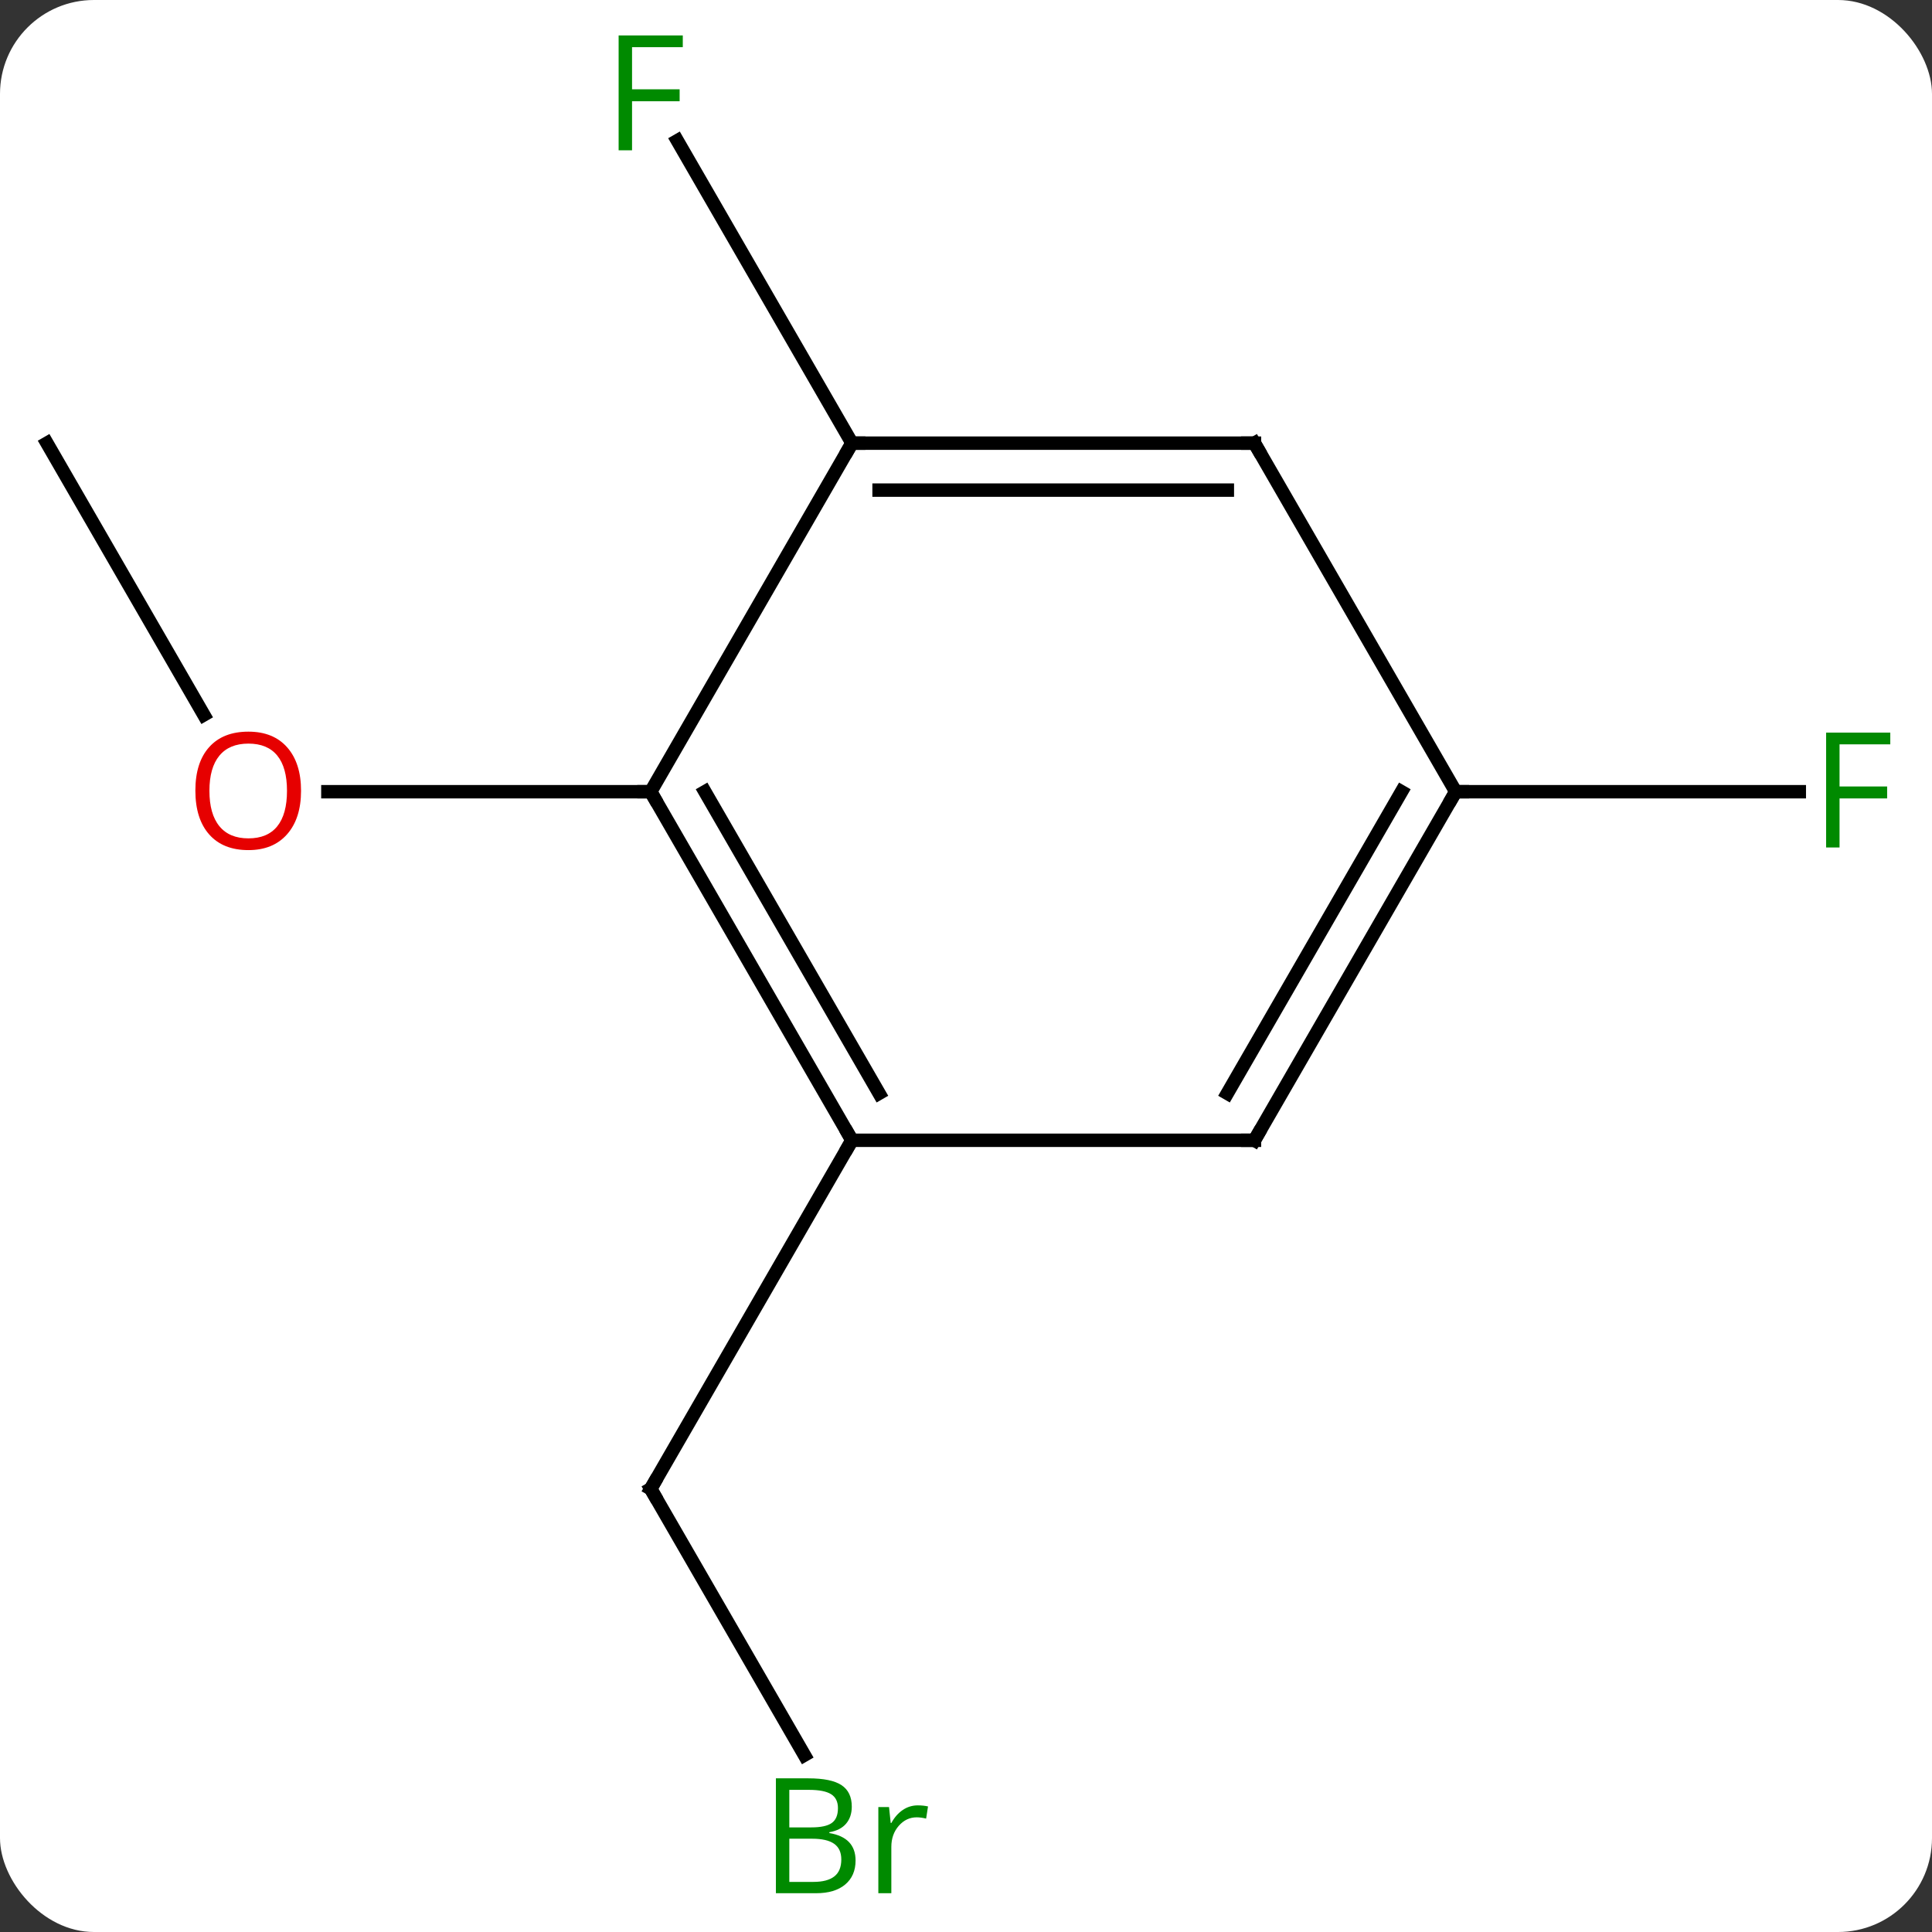 <svg width="144" viewBox="0 0 144 144" style="fill-opacity:1; color-rendering:auto; color-interpolation:auto; text-rendering:auto; stroke:black; stroke-linecap:square; stroke-miterlimit:10; shape-rendering:auto; stroke-opacity:1; fill:black; stroke-dasharray:none; font-weight:normal; stroke-width:1; font-family:'Open Sans'; font-style:normal; stroke-linejoin:miter; font-size:12; stroke-dashoffset:0; image-rendering:auto;" height="144" class="cas-substance-image" xmlns:xlink="http://www.w3.org/1999/xlink" xmlns="http://www.w3.org/2000/svg"><rect x="0" y="0" width="144" height="144" fill="#333333" stroke="none"/><svg class="cas-substance-single-component"><rect y="0" x="0" width="144" stroke="none" ry="7" rx="7" height="144" fill="white" class="cas-substance-group"/><svg y="0" x="0" width="144" viewBox="0 0 144 144" style="fill:black;" height="144" class="cas-substance-single-component-image"><svg><g><g transform="translate(71,72)" style="text-rendering:geometricPrecision; color-rendering:optimizeQuality; color-interpolation:linearRGB; stroke-linecap:butt; image-rendering:optimizeQuality;"><line y2="58.815" y1="38.97" x2="-11.044" x1="-22.5" style="fill:none;"/><line y2="12.99" y1="38.97" x2="-7.5" x1="-22.5" style="fill:none;"/><line y2="-38.97" y1="-18.718" x2="-67.5" x1="-55.807" style="fill:none;"/><line y2="-12.99" y1="-12.99" x2="-22.5" x1="-46.562" style="fill:none;"/><line y2="-38.97" y1="-61.514" x2="-7.5" x1="-20.515" style="fill:none;"/><line y2="-12.99" y1="-12.99" x2="37.5" x1="63.109" style="fill:none;"/><line y2="-12.99" y1="12.99" x2="-22.5" x1="-7.5" style="fill:none;"/><line y2="-12.99" y1="9.49" x2="-18.459" x1="-5.479" style="fill:none;"/><line y2="12.99" y1="12.99" x2="22.5" x1="-7.5" style="fill:none;"/><line y2="-38.97" y1="-12.99" x2="-7.5" x1="-22.5" style="fill:none;"/><line y2="-12.99" y1="12.99" x2="37.5" x1="22.5" style="fill:none;"/><line y2="-12.99" y1="9.49" x2="33.459" x1="20.479" style="fill:none;"/><line y2="-38.97" y1="-38.97" x2="22.5" x1="-7.5" style="fill:none;"/><line y2="-35.47" y1="-35.47" x2="20.479" x1="-5.479" style="fill:none;"/><line y2="-38.97" y1="-12.99" x2="22.5" x1="37.5" style="fill:none;"/><path style="fill:none; stroke-miterlimit:5;" d="M-22.25 39.403 L-22.5 38.97 L-22.25 38.537"/></g><g transform="translate(71,72)" style="stroke-linecap:butt; fill:rgb(0,138,0); text-rendering:geometricPrecision; color-rendering:optimizeQuality; image-rendering:optimizeQuality; font-family:'Open Sans'; stroke:rgb(0,138,0); color-interpolation:linearRGB; stroke-miterlimit:5;"><path style="stroke:none;" d="M-13.169 60.547 L-10.747 60.547 Q-9.044 60.547 -8.278 61.055 Q-7.513 61.562 -7.513 62.656 Q-7.513 63.422 -7.935 63.922 Q-8.356 64.422 -9.185 64.562 L-9.185 64.625 Q-7.231 64.953 -7.231 66.672 Q-7.231 67.812 -8.005 68.461 Q-8.778 69.109 -10.169 69.109 L-13.169 69.109 L-13.169 60.547 ZM-12.169 64.203 L-10.528 64.203 Q-9.466 64.203 -9.005 63.875 Q-8.544 63.547 -8.544 62.766 Q-8.544 62.047 -9.06 61.726 Q-9.575 61.406 -10.7 61.406 L-12.169 61.406 L-12.169 64.203 ZM-12.169 65.047 L-12.169 68.266 L-10.372 68.266 Q-9.341 68.266 -8.817 67.859 Q-8.294 67.453 -8.294 66.594 Q-8.294 65.797 -8.833 65.422 Q-9.372 65.047 -10.466 65.047 L-12.169 65.047 ZM-2.597 62.562 Q-2.175 62.562 -1.831 62.641 L-1.972 63.547 Q-2.362 63.453 -2.675 63.453 Q-3.456 63.453 -4.011 64.086 Q-4.565 64.719 -4.565 65.656 L-4.565 69.109 L-5.534 69.109 L-5.534 62.687 L-4.737 62.687 L-4.612 63.875 L-4.565 63.875 Q-4.222 63.25 -3.714 62.906 Q-3.206 62.562 -2.597 62.562 Z"/><path style="fill:rgb(230,0,0); stroke:none;" d="M-48.562 -13.06 Q-48.562 -10.998 -49.602 -9.818 Q-50.641 -8.638 -52.484 -8.638 Q-54.375 -8.638 -55.406 -9.803 Q-56.438 -10.967 -56.438 -13.076 Q-56.438 -15.17 -55.406 -16.318 Q-54.375 -17.467 -52.484 -17.467 Q-50.625 -17.467 -49.594 -16.295 Q-48.562 -15.123 -48.562 -13.06 ZM-55.391 -13.06 Q-55.391 -11.326 -54.648 -10.42 Q-53.906 -9.513 -52.484 -9.513 Q-51.062 -9.513 -50.336 -10.412 Q-49.609 -11.31 -49.609 -13.06 Q-49.609 -14.795 -50.336 -15.685 Q-51.062 -16.576 -52.484 -16.576 Q-53.906 -16.576 -54.648 -15.678 Q-55.391 -14.779 -55.391 -13.06 Z"/><path style="stroke:none;" d="M-23.891 -60.797 L-24.891 -60.797 L-24.891 -69.359 L-20.109 -69.359 L-20.109 -68.484 L-23.891 -68.484 L-23.891 -65.344 L-20.344 -65.344 L-20.344 -64.453 L-23.891 -64.453 L-23.891 -60.797 Z"/><path style="stroke:none;" d="M66.109 -8.834 L65.109 -8.834 L65.109 -17.396 L69.891 -17.396 L69.891 -16.521 L66.109 -16.521 L66.109 -13.381 L69.656 -13.381 L69.656 -12.49 L66.109 -12.49 L66.109 -8.834 Z"/><path style="fill:none; stroke:black;" d="M-7.75 12.557 L-7.5 12.99 L-7.75 13.423"/><path style="fill:none; stroke:black;" d="M-22.25 -12.557 L-22.5 -12.99 L-23 -12.99"/><path style="fill:none; stroke:black;" d="M22 12.99 L22.5 12.99 L22.75 12.557"/><path style="fill:none; stroke:black;" d="M-7 -38.97 L-7.5 -38.97 L-7.75 -38.537"/><path style="fill:none; stroke:black;" d="M37.25 -12.557 L37.5 -12.99 L38 -12.99"/><path style="fill:none; stroke:black;" d="M22 -38.97 L22.5 -38.97 L22.75 -38.537"/></g></g></svg></svg></svg></svg>